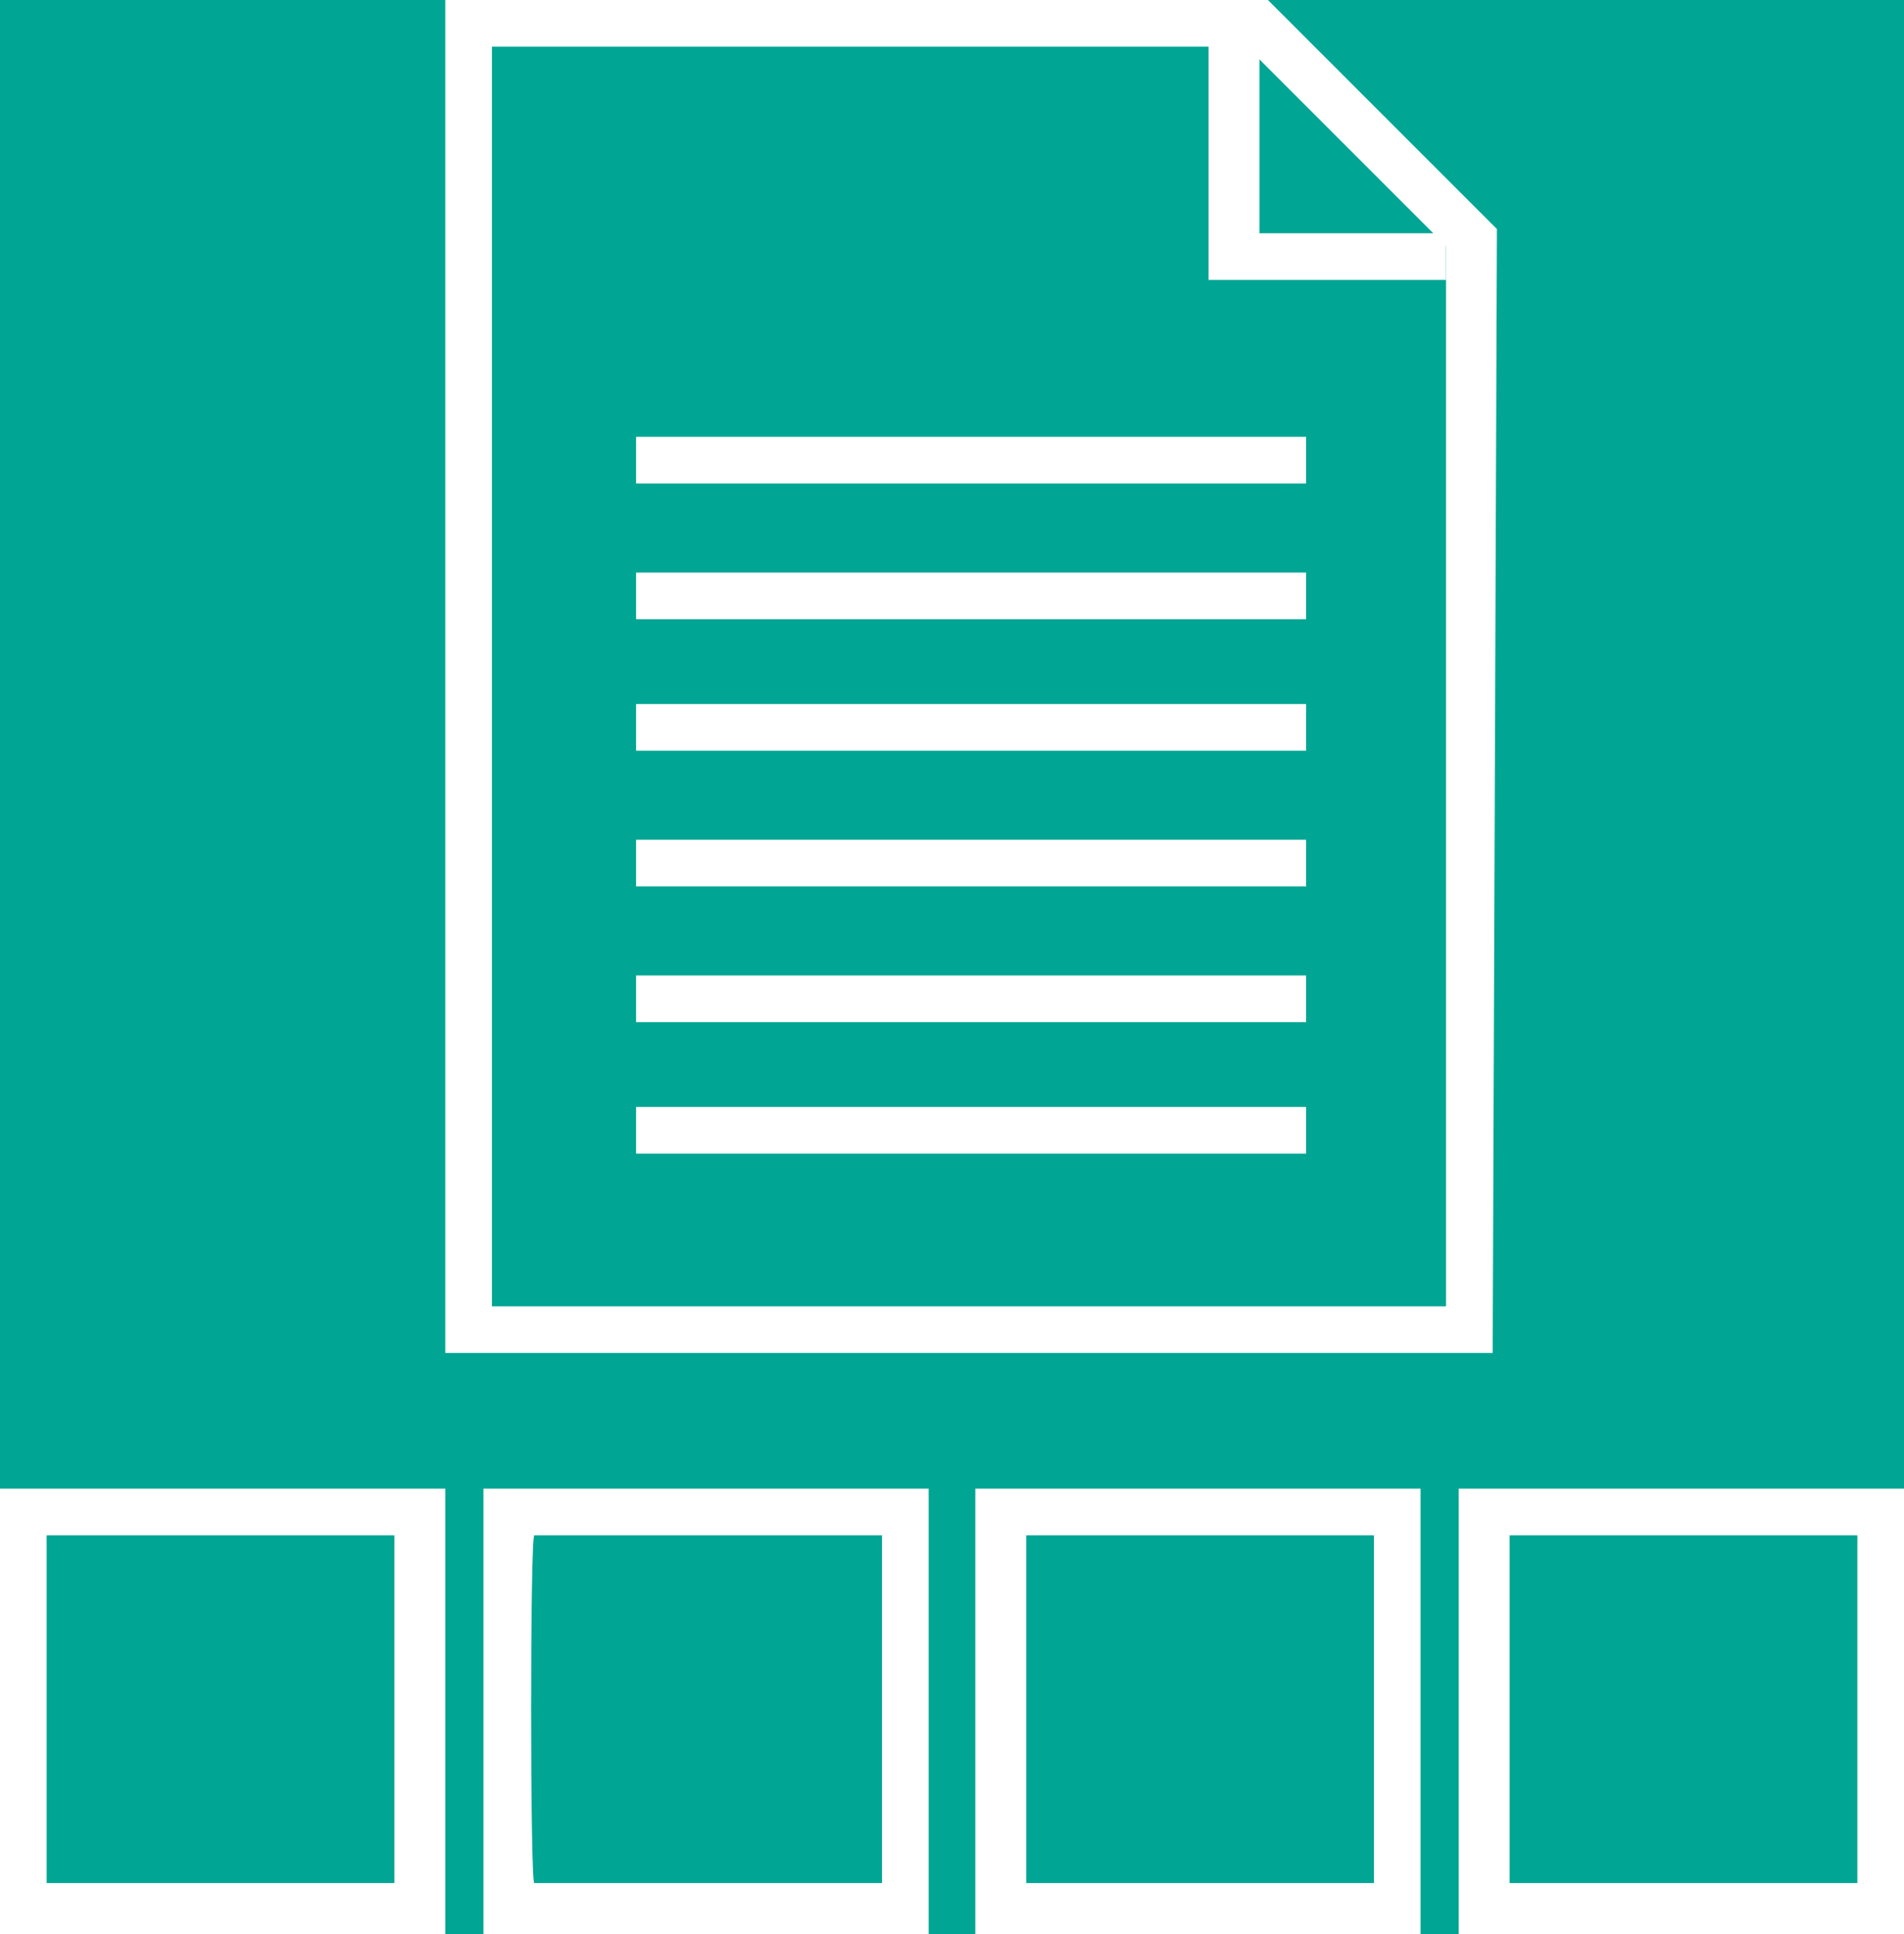 <?xml version="1.0" encoding="utf-8"?>
<!-- Generator: Adobe Illustrator 23.0.3, SVG Export Plug-In . SVG Version: 6.00 Build 0)  -->
<svg version="1.1" id="Layer_1" xmlns="http://www.w3.org/2000/svg" xmlns:xlink="http://www.w3.org/1999/xlink" x="0px" y="0px"
	 viewBox="0 0 44.9 45.6" style="enable-background:new 0 0 44.9 45.6;" xml:space="preserve">
<style type="text/css">
	.st0{fill:#00A693;}
	.st1{fill:#FFFFFF;}
</style>
<rect class="st0" width="44.9" height="45.6"/>
<g>
	<g>
		<g>
			<path class="st1" d="M35.2,31.9H10.5V0h19.4l5.4,5.4L35.2,31.9L35.2,31.9z M11.6,30.8h22.5v-25l-4.7-4.7H11.6V30.8z"/>
		</g>
		<g>
			<polygon class="st1" points="34.1,6.6 28.5,6.6 28.5,1 29.7,1 29.7,5.5 34.1,5.5 			"/>
		</g>
		<g>
			<rect x="15" y="10.3" class="st1" width="15.8" height="1.1"/>
		</g>
		<g>
			<rect x="15" y="13.5" class="st1" width="15.8" height="1.1"/>
		</g>
		<g>
			<rect x="15" y="16.6" class="st1" width="15.8" height="1.1"/>
		</g>
		<g>
			<rect x="15" y="19.8" class="st1" width="15.8" height="1.1"/>
		</g>
		<g>
			<rect x="15" y="23" class="st1" width="15.8" height="1.1"/>
		</g>
		<g>
			<rect x="15" y="26.1" class="st1" width="15.8" height="1.1"/>
		</g>
	</g>
	<g>
		<g>
			<path class="st1" d="M44.9,45.6H34.4V35.1h10.5V45.6z M35.6,44.4h8.2v-8.2h-8.2V44.4z"/>
		</g>
		<g>
			<path class="st1" d="M21.9,45.6H11.4V35.1h10.5V45.6z M12.6,44.4h8.2v-8.2h-8.2C12.5,36.2,12.5,44.4,12.6,44.4z"/>
		</g>
		<g>
			<path class="st1" d="M33.5,45.6H23V35.1h10.5V45.6L33.5,45.6z M24.2,44.4h8.2v-8.2h-8.2V44.4z"/>
		</g>
		<g>
			<path class="st1" d="M10.5,45.6H0V35.1h10.5V45.6z M1.1,44.4h8.2v-8.2H1.1V44.4z"/>
		</g>
	</g>
</g>
</svg>
